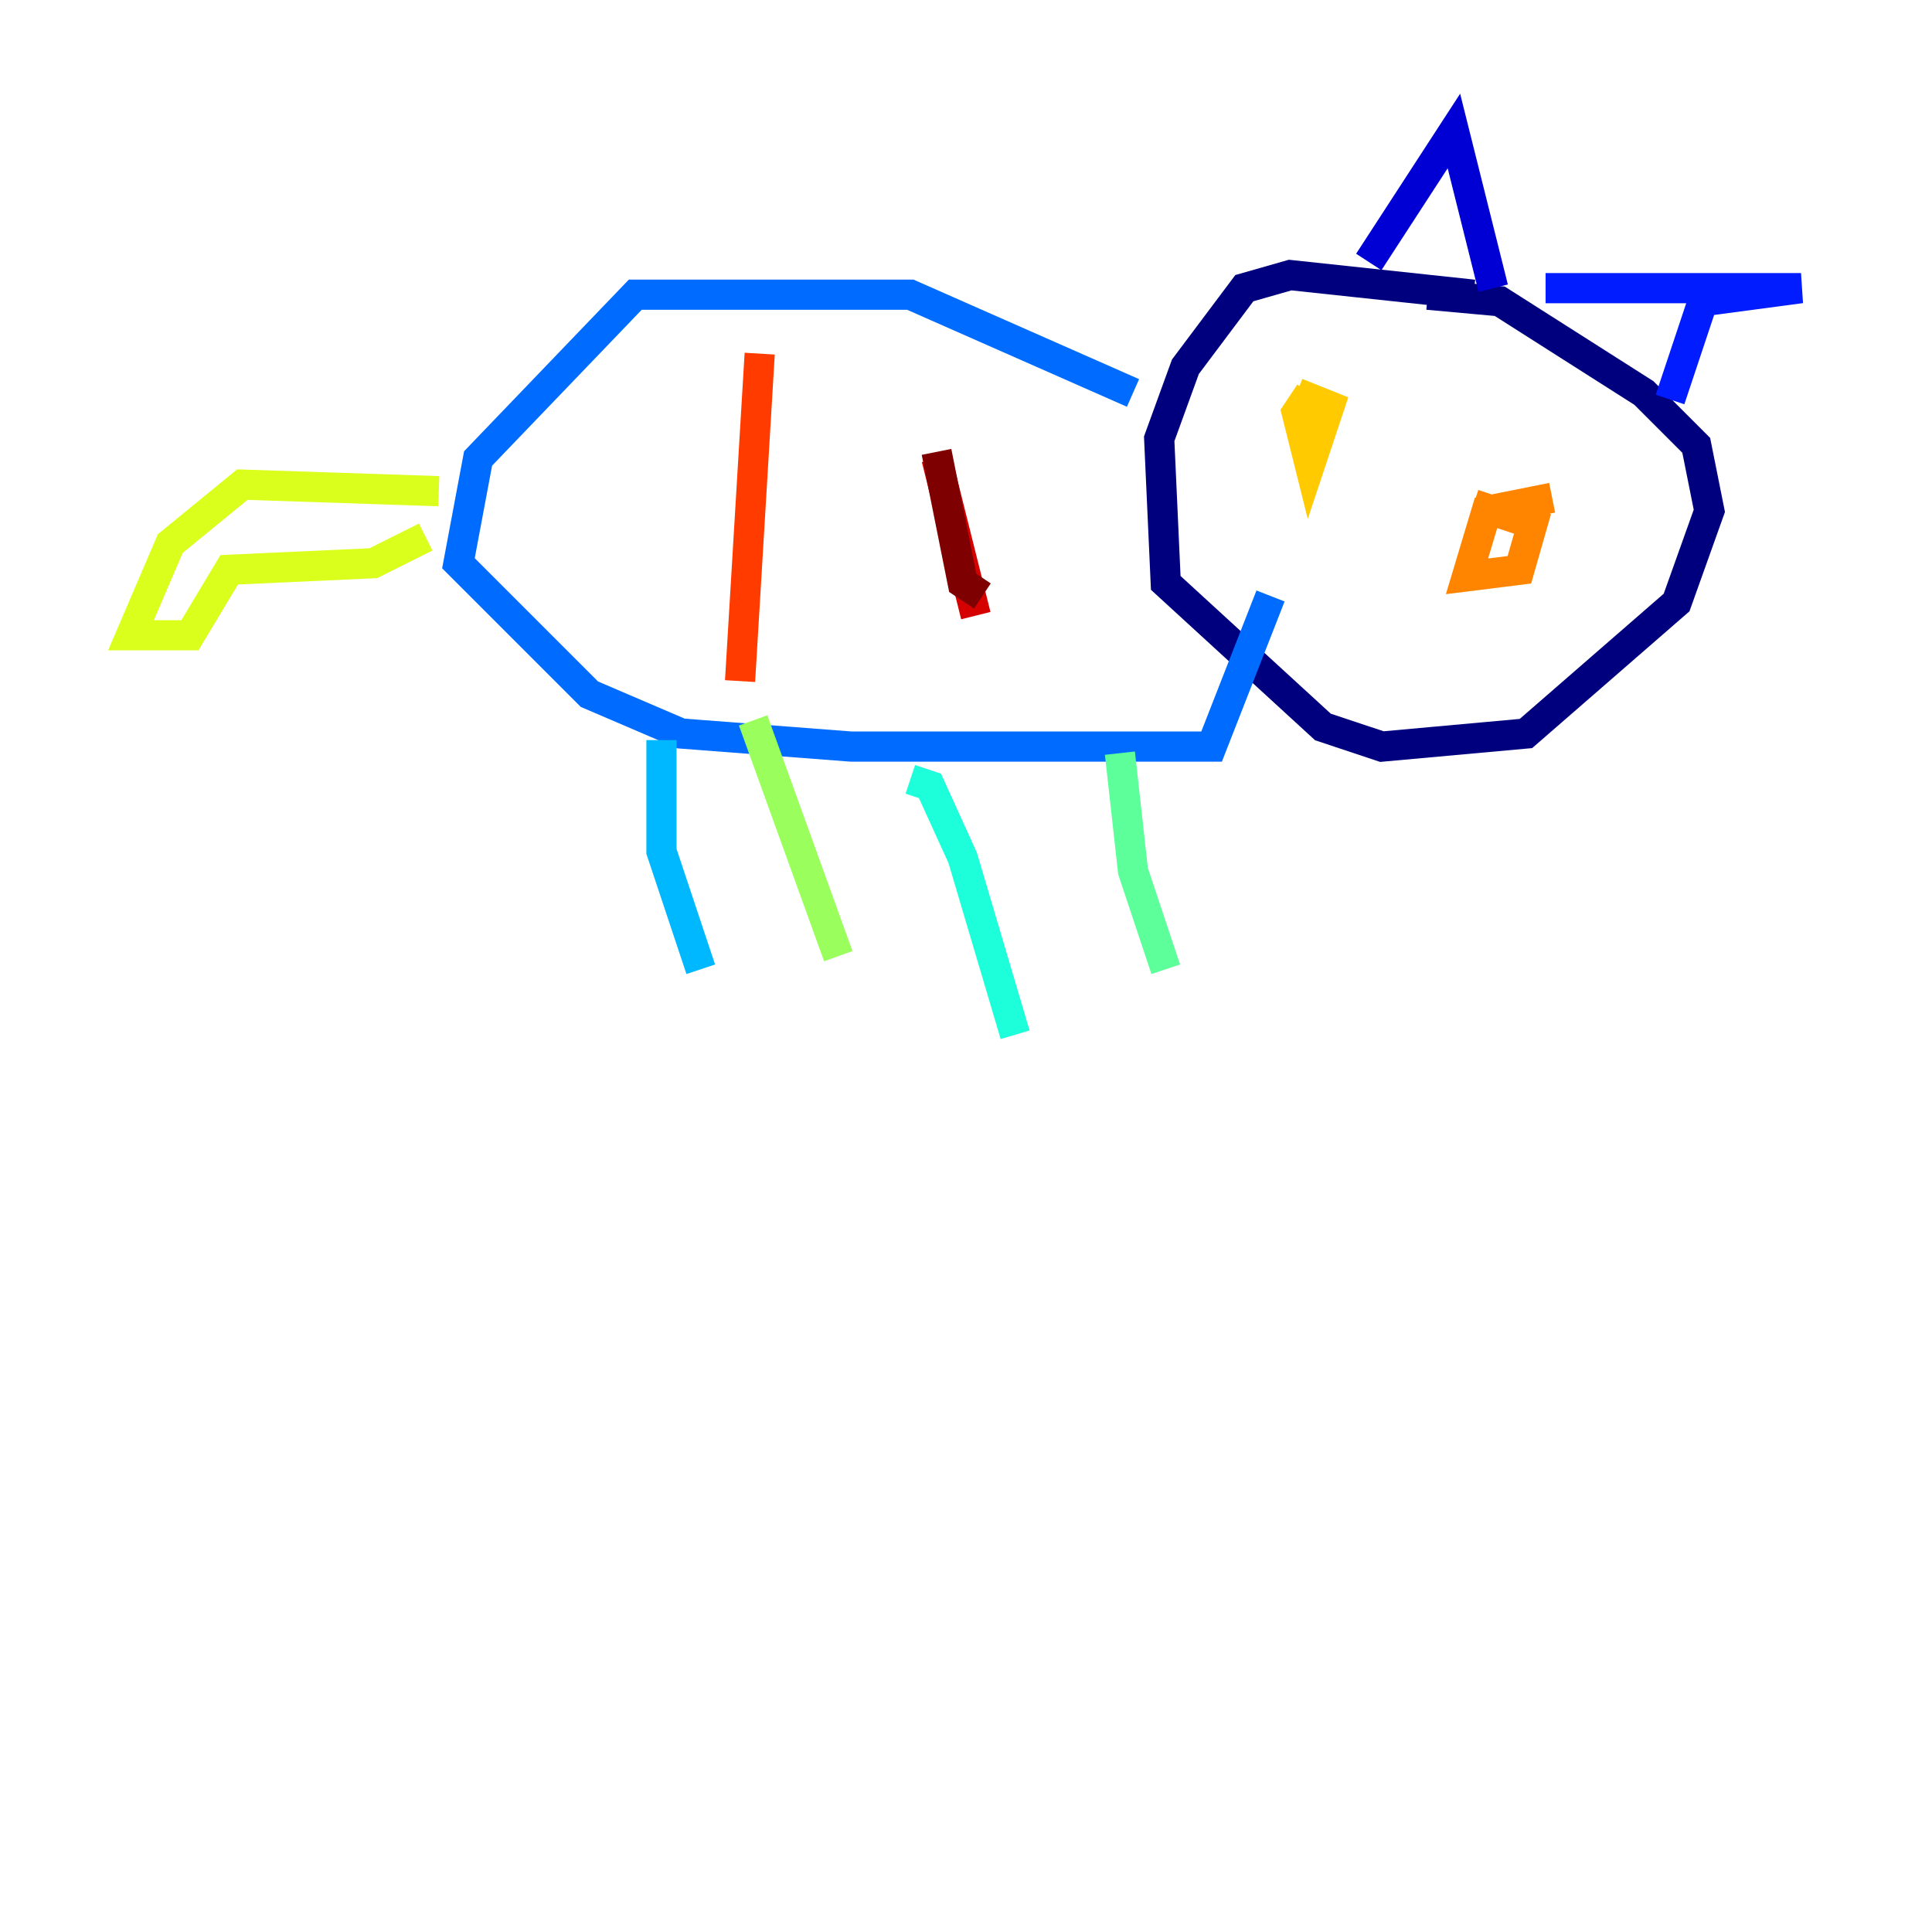 <?xml version="1.0" encoding="utf-8" ?>
<svg baseProfile="tiny" height="128" version="1.2" viewBox="0,0,128,128" width="128" xmlns="http://www.w3.org/2000/svg" xmlns:ev="http://www.w3.org/2001/xml-events" xmlns:xlink="http://www.w3.org/1999/xlink"><defs /><polyline fill="none" points="97.627,19.525 85.478,18.224 82.441,19.091 78.536,24.298 76.8,29.071 77.234,38.617 87.647,48.163 91.552,49.464 101.098,48.597 111.078,39.919 113.248,33.844 112.38,29.505 108.909,26.034 99.363,19.959 94.59,19.525" stroke="#00007f" stroke-width="2" /><polyline fill="none" points="90.685,17.356 96.325,8.678 98.929,19.091" stroke="#0000d5" stroke-width="2" /><polyline fill="none" points="102.4,19.091 119.322,19.091 112.814,19.959 110.644,26.468" stroke="#001cff" stroke-width="2" /><polyline fill="none" points="75.064,26.034 60.312,19.525 42.088,19.525 31.675,30.373 30.373,37.315 39.051,45.993 45.125,48.597 56.407,49.464 80.271,49.464 84.176,39.485" stroke="#006cff" stroke-width="2" /><polyline fill="none" points="43.824,49.031 43.824,56.407 46.427,64.217" stroke="#00b8ff" stroke-width="2" /><polyline fill="none" points="60.312,51.634 61.614,52.068 63.783,56.841 67.254,68.556" stroke="#1cffda" stroke-width="2" /><polyline fill="none" points="74.197,49.898 75.064,57.709 77.234,64.217" stroke="#5cff9a" stroke-width="2" /><polyline fill="none" points="49.898,47.729 55.539,63.349" stroke="#9aff5c" stroke-width="2" /><polyline fill="none" points="29.071,32.542 16.054,32.108 11.281,36.014 8.678,42.088 12.583,42.088 15.186,37.749 24.732,37.315 28.203,35.58" stroke="#daff1c" stroke-width="2" /><polyline fill="none" points="86.78,26.034 85.912,27.336 86.78,30.807 88.081,26.902 85.912,26.034" stroke="#ffcb00" stroke-width="2" /><polyline fill="none" points="102.834,32.976 98.495,33.844 97.193,38.183 100.664,37.749 101.532,34.712 97.627,33.41" stroke="#ff8500" stroke-width="2" /><polyline fill="none" points="50.332,23.43 49.031,45.125" stroke="#ff3b00" stroke-width="2" /><polyline fill="none" points="62.047,30.373 64.651,40.786" stroke="#d50000" stroke-width="2" /><polyline fill="none" points="62.047,29.939 63.783,38.617 65.085,39.485" stroke="#7f0000" stroke-width="2" /></svg>
